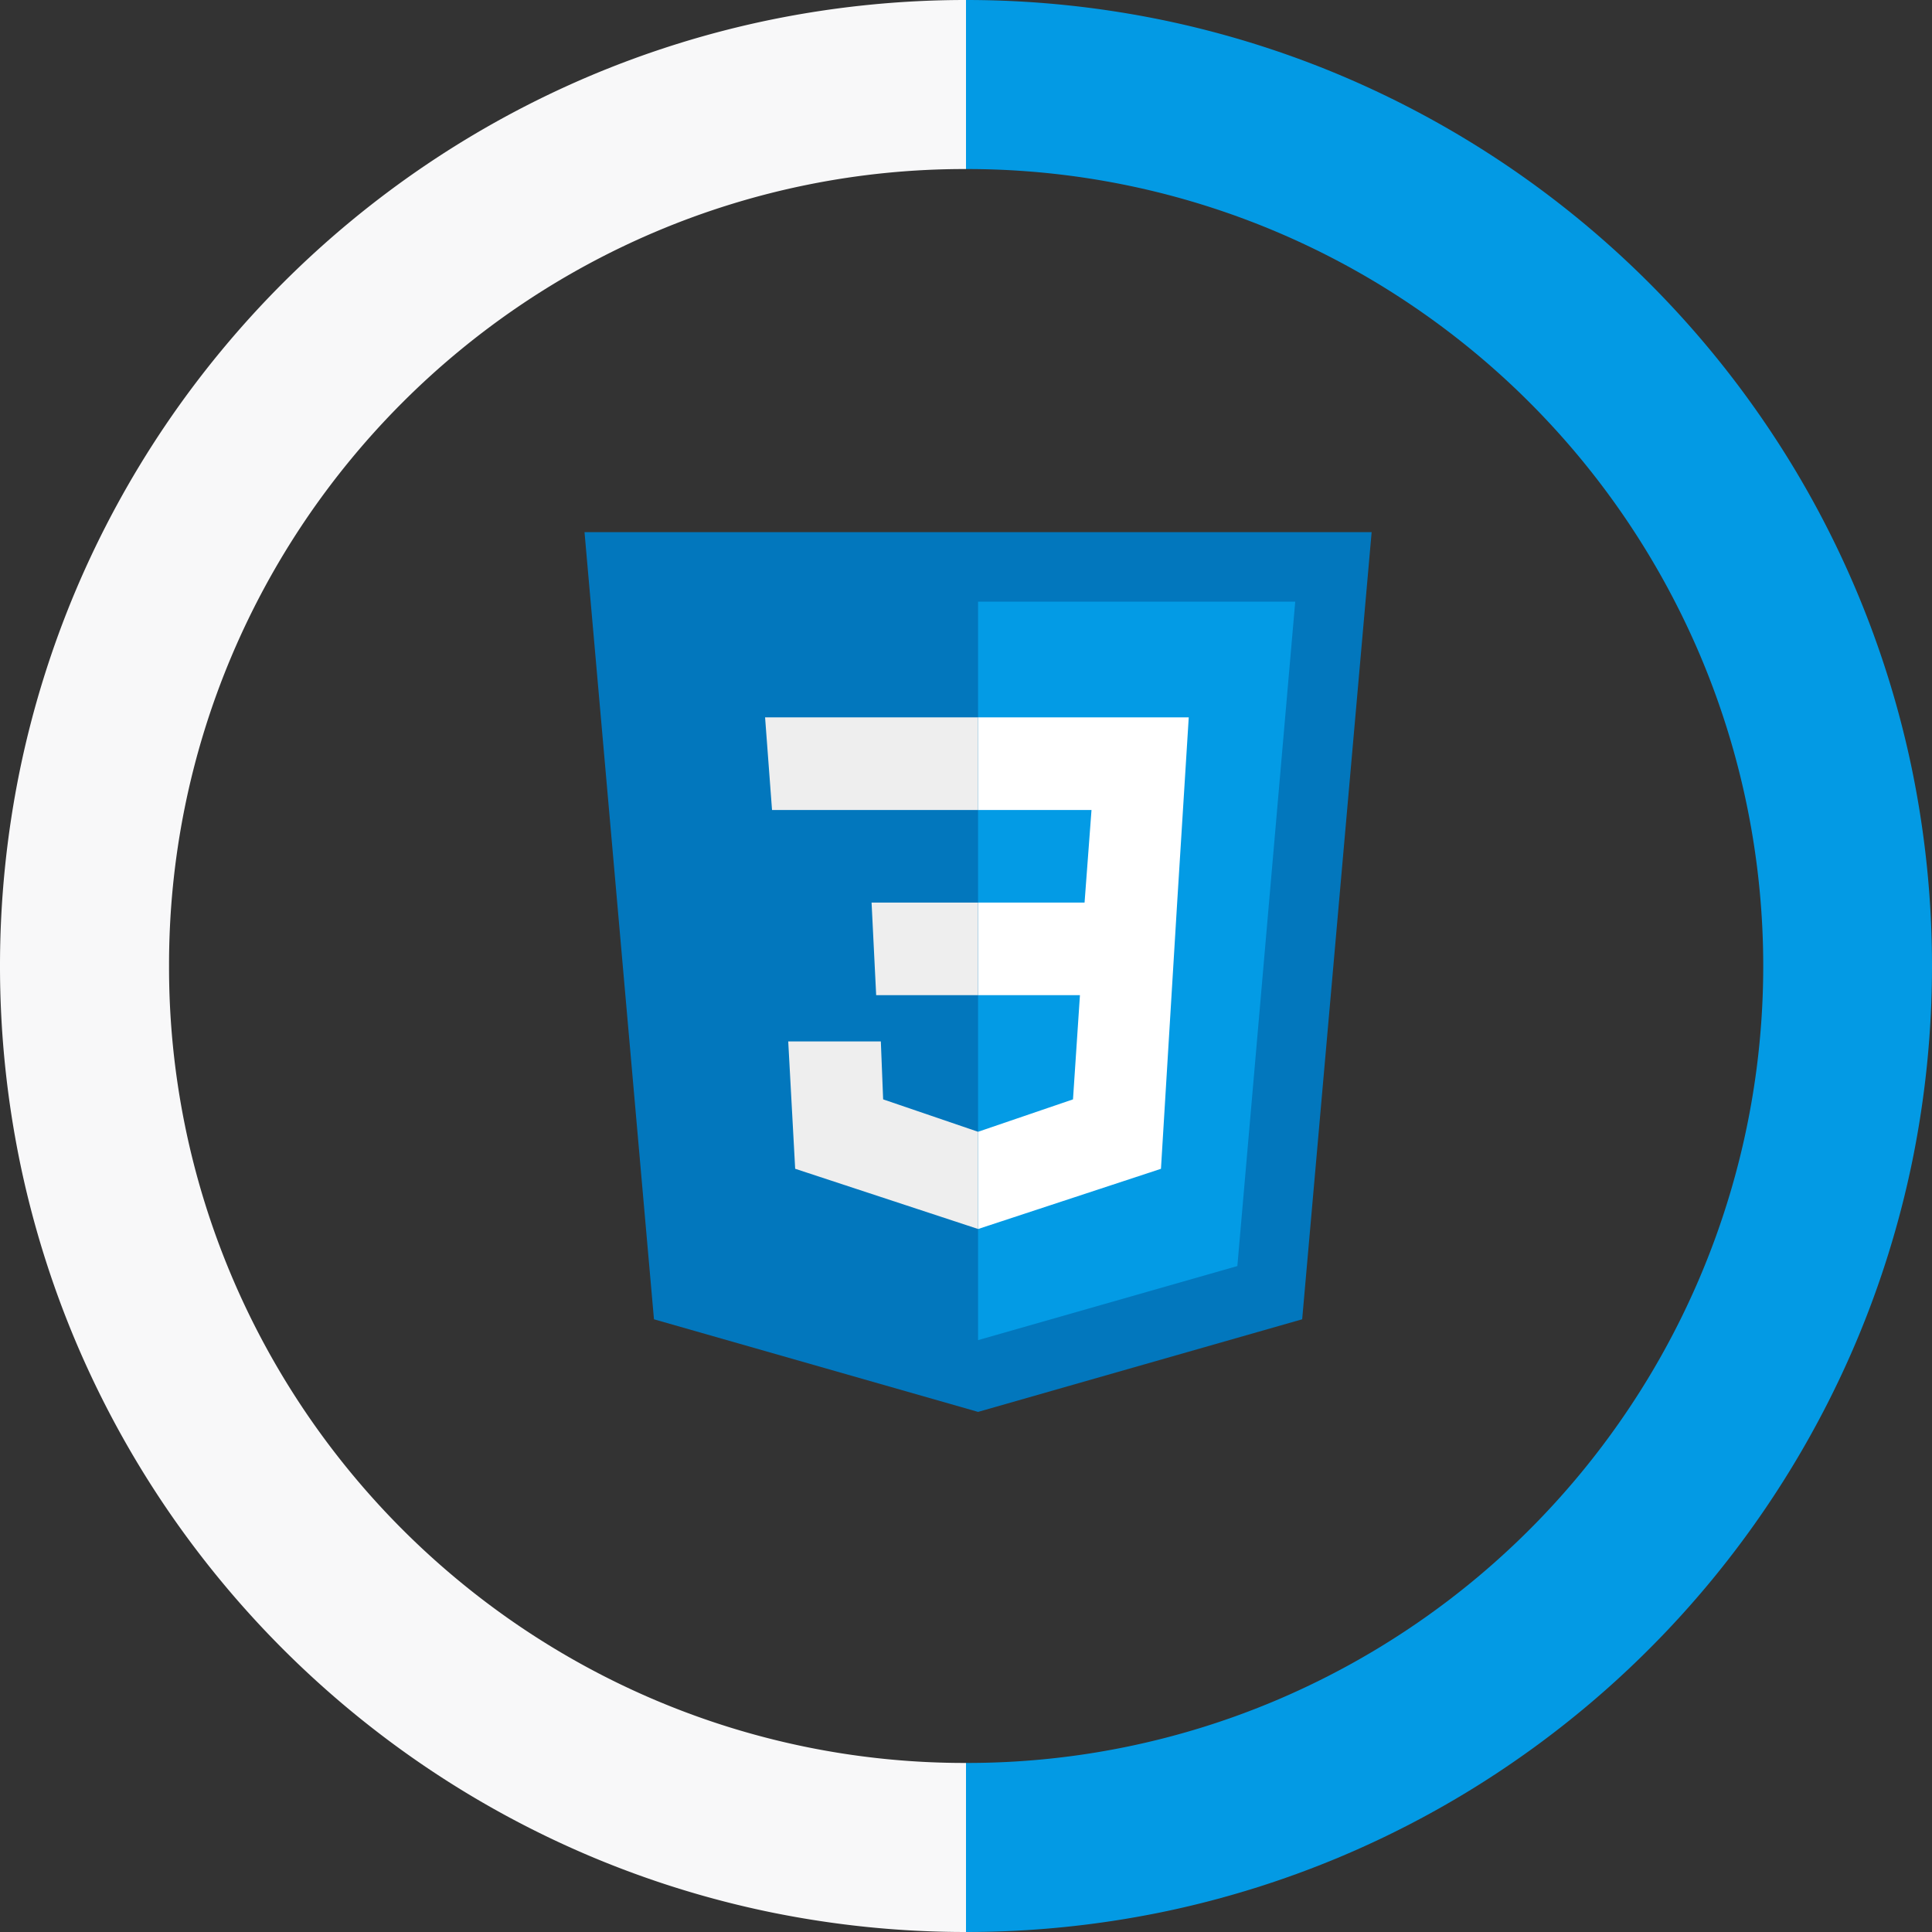 <svg xmlns="http://www.w3.org/2000/svg" width="160" height="160" viewBox="0 0 160 160">
  <rect x="0" y="0" width="160" height="160" fill="#333333" stroke="none"/>
  <g id="skill-css" transform="translate(-469 -1005)">
    <g id="css-icon" transform="translate(-85.593 -424.928)">
      <path id="パス_4" data-name="パス 4" d="M72.186,5H7l5.752,65.186,26.841,7.669,26.841-7.669L72.186,5Z" transform="translate(596 1469)" fill="#0277bd"/>
      <path id="パス_5" data-name="パス 5" d="M24,8V69.16l21.473-6.135L50.266,8Z" transform="translate(611.593 1471.752)" fill="#039be5"/>
      <path id="パス_6" data-name="パス 6" d="M41.447,13H24v7.669h9.394l-.575,7.669H24v7.669h8.436l-.575,8.628L24,47.319v8.052l15.146-4.985,1.342-22.048h0Z" transform="translate(611.593 1476.338)" fill="#fff"/>
      <path id="パス_7" data-name="パス 7" d="M32.439,13v7.669H15.375L14.8,13ZM23.619,28.338,24,36.007h8.436V28.338Zm.767,11.5H16.717l.575,10.545,15.146,4.985V47.319l-7.861-2.684Z" transform="translate(603.154 1476.338)" fill="#eee"/>
    </g>
    <g id="グループ_46" data-name="グループ 46">
      <path id="前面オブジェクトで型抜き_7" data-name="前面オブジェクトで型抜き 7" d="M210,68h0a80.61,80.61,0,0,1-16.122-1.625,79.6,79.6,0,0,1-15.017-4.662,79.979,79.979,0,0,1-13.589-7.375,80.631,80.631,0,0,1-11.84-9.769,80.629,80.629,0,0,1-9.769-11.84,80.047,80.047,0,0,1-7.376-13.589,79.6,79.6,0,0,1-4.662-15.016A80.61,80.61,0,0,1,130-12a80.61,80.61,0,0,1,1.625-16.123,79.613,79.613,0,0,1,4.662-15.017,80.048,80.048,0,0,1,7.376-13.589,80.572,80.572,0,0,1,9.769-11.84,80.518,80.518,0,0,1,11.84-9.769,79.985,79.985,0,0,1,13.589-7.376,79.594,79.594,0,0,1,15.017-4.661A80.545,80.545,0,0,1,210-92v14h-.009a65.564,65.564,0,0,0-25.681,5.186A65.952,65.952,0,0,0,173.1-66.728a66.507,66.507,0,0,0-9.768,8.059,66.571,66.571,0,0,0-8.059,9.768,66.081,66.081,0,0,0-6.085,11.211A65.588,65.588,0,0,0,144-12a65.579,65.579,0,0,0,5.187,25.69A66.013,66.013,0,0,0,155.272,24.9a66.52,66.52,0,0,0,8.059,9.768,66.52,66.52,0,0,0,9.768,8.06,66.08,66.08,0,0,0,11.211,6.085A65.586,65.586,0,0,0,210,54V68Z" transform="translate(339 1097)" fill="#f9f9fa" opacity="0.996"/>
      <path id="前面オブジェクトで型抜き_20" data-name="前面オブジェクトで型抜き 20" d="M80,0h0A80.61,80.61,0,0,0,63.877,1.625,79.585,79.585,0,0,0,35.272,13.663a80.228,80.228,0,0,0-28.985,35.2A79.6,79.6,0,0,0,1.625,63.877a80.774,80.774,0,0,0,0,32.245,79.58,79.58,0,0,0,12.037,28.606,80.248,80.248,0,0,0,35.2,28.984,79.594,79.594,0,0,0,15.016,4.661A80.545,80.545,0,0,0,80,160V146h-.009A65.69,65.69,0,0,1,43.1,134.728a66.18,66.18,0,0,1-23.912-29.038A65.916,65.916,0,0,1,25.272,43.1,66.187,66.187,0,0,1,54.31,19.187,65.585,65.585,0,0,1,80,14V0Z" transform="translate(629 1165) rotate(180)" fill="#039be5" opacity="0.996"/>
    </g>
  </g>
</svg>
